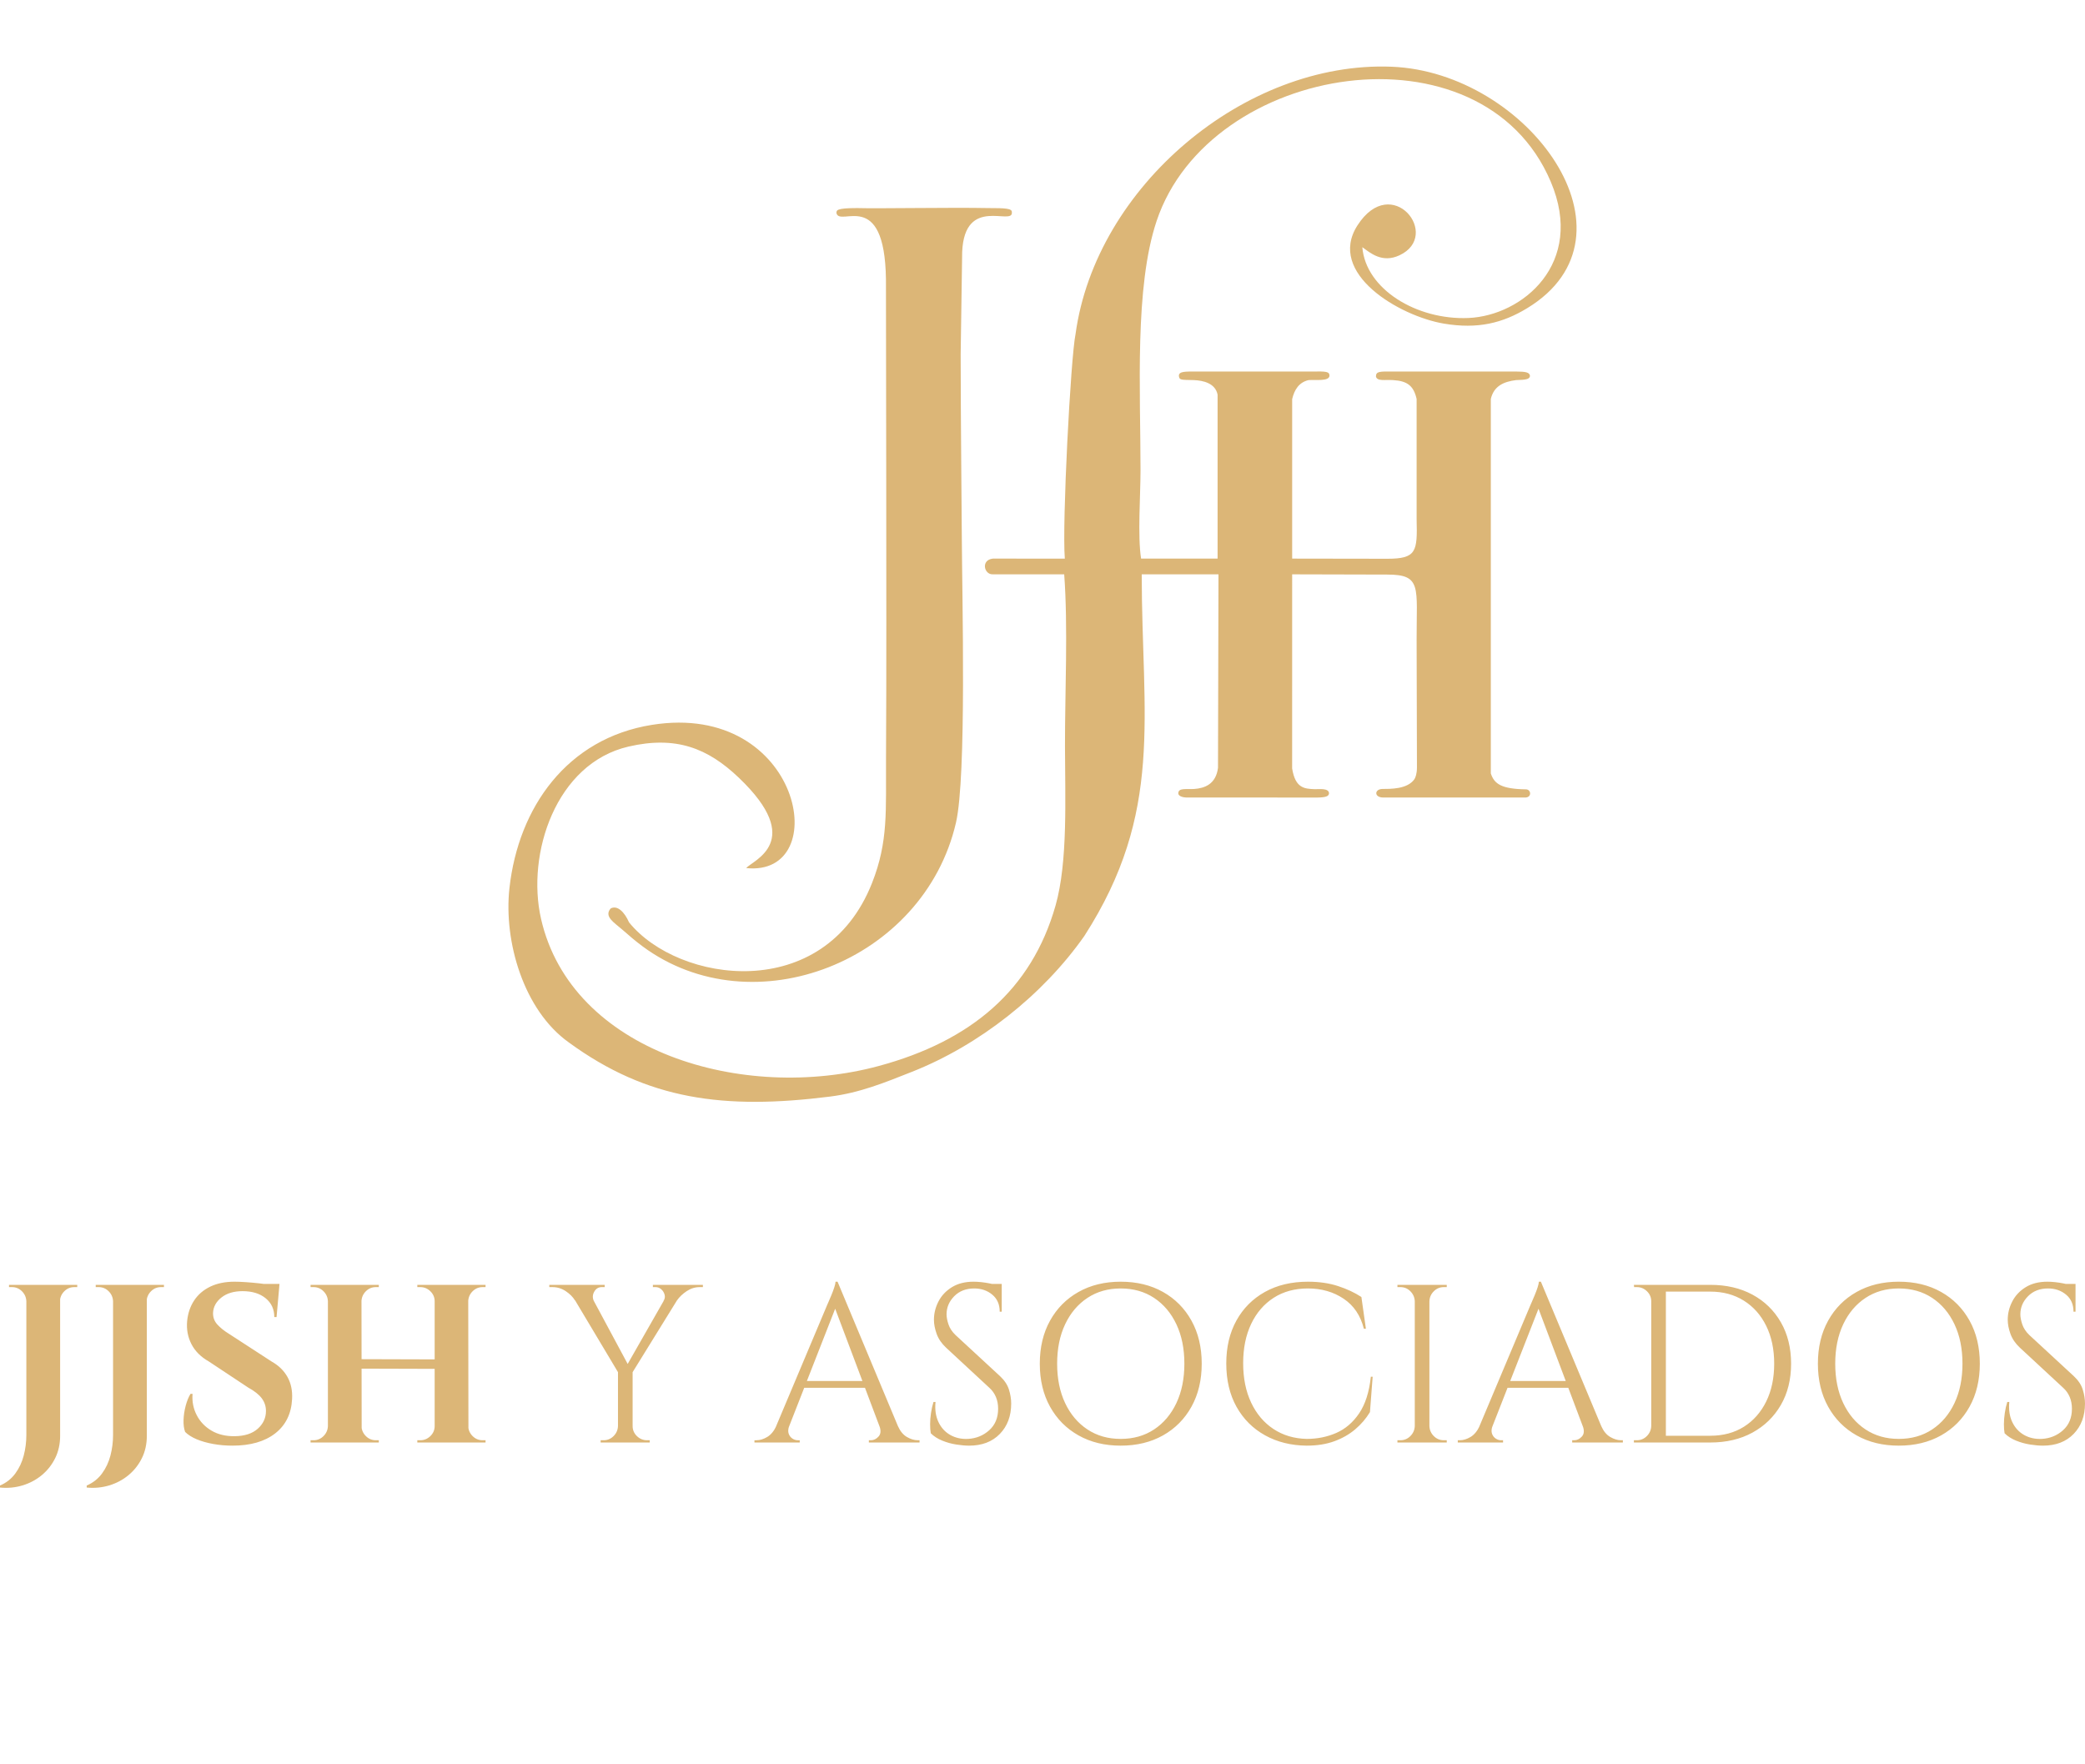 <svg xmlns="http://www.w3.org/2000/svg" xml:space="preserve" width="60.118mm" height="50.854mm" version="1.1" style="shape-rendering:geometricPrecision; text-rendering:geometricPrecision; image-rendering:optimizeQuality; fill-rule:evenodd; clip-rule:evenodd"
viewBox="0 0 12586.81 9844.09"
 xmlns:xlink="http://www.w3.org/1999/xlink">
 <defs>
  <style type="text/css">
   <![CDATA[
    .fil1 {fill:#DCB677}
    .fil0 {fill:#DCB677;fill-rule:nonzero}
   ]]>
  </style>
 </defs>
 <g id="Capa_x0020_1">
  <path class="fil0" d="M362.99 7354.47l0 910.91c0,49.87 -9.98,94.95 -29.9,135.29 -19.95,40.32 -46.9,74.55 -80.9,102.65 -33.99,28.1 -72.72,48.7 -116.24,61.85 -43.49,13.15 -88.81,17.46 -135.95,12.91l0 -12.21c38.07,-16.33 68.89,-40.56 92.46,-72.75 23.54,-32.17 40.56,-68.42 50.98,-108.76 10.42,-40.35 15.63,-81.35 15.63,-123.04l0 -906.83 203.92 0zm-199.84 99.26l-4.07 0c-0.93,-23.57 -9.77,-43.73 -26.51,-60.5 -16.77,-16.77 -36.96,-25.16 -60.5,-25.16 0,0 -2.97,0 -8.84,0 -5.9,0 -8.83,0 -8.83,0l0 -13.6 108.76 0 0 99.26zm195.77 0l-1.35 -99.26 108.76 0 0 13.6c0,0 -2.94,0 -8.84,0 -5.9,0 -8.83,0 -8.83,0 -23.57,0 -43.73,8.39 -60.5,25.16 -16.78,16.77 -25.61,36.93 -26.51,60.5l-2.73 0zm527.51 -99.26l0 910.91c0,49.87 -9.97,94.95 -29.89,135.29 -19.95,40.32 -46.91,74.55 -80.9,102.65 -33.99,28.1 -72.72,48.7 -116.24,61.85 -43.49,13.15 -88.81,17.46 -135.96,12.91l0 -12.21c38.08,-16.33 68.89,-40.56 92.47,-72.75 23.54,-32.17 40.55,-68.42 50.97,-108.76 10.42,-40.35 15.63,-81.35 15.63,-123.04l0 -906.83 203.92 0zm-199.84 99.26l-4.07 0c-0.93,-23.57 -9.76,-43.73 -26.51,-60.5 -16.77,-16.77 -36.96,-25.16 -60.5,-25.16 0,0 -2.97,0 -8.83,0 -5.91,0 -8.84,0 -8.84,0l0 -13.6 108.76 0 0 99.26zm195.77 0l-1.35 -99.26 108.76 0 0 13.6c0,0 -2.94,0 -8.83,0 -5.91,0 -8.84,0 -8.84,0 -23.57,0 -43.73,8.39 -60.5,25.16 -16.77,16.77 -25.61,36.93 -26.51,60.5l-2.73 0zm534.31 -118.27c18.16,0 40.56,0.9 67.3,2.72 26.75,1.8 54.39,4.29 82.94,7.46 28.54,3.17 53.46,6.35 74.79,9.53 21.3,3.17 36,6.56 44.18,10.18l-16.33 183.54 -13.6 0c0,-47.11 -17.42,-84.98 -52.32,-113.52 -34.9,-28.54 -81.34,-42.84 -139.37,-42.84 -52.56,0 -94.95,12.71 -127.12,38.08 -32.16,25.36 -49.17,56.18 -50.97,92.46 -0.9,27.19 7.7,50.73 25.81,70.68 18.13,19.95 41.25,38.52 69.34,55.74l259.69 168.6c41.69,23.54 73.17,54.36 94.46,92.43 21.33,38.07 30.61,82.49 27.89,133.25 -4.52,88.81 -38.52,157.91 -101.96,207.33 -63.47,49.39 -149.55,74.07 -258.33,74.07 -39.87,0 -78.63,-3.38 -116.25,-10.18 -37.58,-6.8 -70.89,-16.32 -99.92,-28.54 -28.99,-12.25 -52.12,-26.96 -69.34,-44.18 -7.24,-19.95 -10.42,-43.97 -9.49,-72.06 0.9,-28.1 5.21,-56.65 12.91,-85.67 7.7,-28.99 17.43,-53.02 29.23,-72.03l12.21 0c-3.62,46.22 4.77,89.05 25.16,128.47 20.4,39.41 50.29,70.68 89.74,93.81 39.41,23.12 86.31,34.2 140.71,33.31 59.82,-0.91 106.03,-16.09 138.68,-45.56 32.62,-29.45 48.95,-65.03 48.95,-106.72 0,-28.1 -8.39,-53.47 -25.16,-76.14 -16.78,-22.64 -44.18,-44.38 -82.25,-65.23l-237.94 -157.73c-48.02,-27.2 -82.94,-62.09 -104.68,-104.68 -21.75,-42.59 -30.34,-88.81 -25.82,-138.68 4.53,-47.12 18.57,-88.6 42.14,-124.39 23.57,-35.79 55.98,-63.68 97.2,-83.63 41.25,-19.92 90.42,-29.89 147.51,-29.89zm270.56 13.59l-2.73 28.55 -160.43 0 0 -28.55 163.15 0zm1139.32 5.42l1.38 951.7 -203.95 0 0 -951.7 202.57 0zm-644.42 0l1.35 951.7 -203.92 0 0 -951.7 202.57 0zm454.08 450.03l0 57.09 -467.68 -1.35 1.35 -57.12 466.33 1.38zm-652.57 402.41l0 99.26 -108.79 0 0 -13.6c0,0 2.97,0 8.83,0 5.91,0 8.87,0 8.87,0 23.54,0 43.73,-8.39 60.47,-25.16 16.77,-16.74 25.61,-36.93 26.54,-60.5l4.07 0zm0 -753.18l-4.07 0c-0.93,-23.57 -9.77,-43.73 -26.54,-60.5 -16.74,-16.77 -36.93,-25.16 -60.47,-25.16 0,0 -2.97,0 -8.87,0 -5.86,0 -8.83,0 -8.83,0l0 -13.6 108.79 0 0 99.26zm195.77 753.18l2.73 0c0.9,23.57 9.73,43.76 26.51,60.5 16.77,16.77 36.93,25.16 60.5,25.16 0,0 2.73,0 8.15,0 5.45,0 8.62,0 9.53,0l0 13.6 -108.76 0 1.35 -99.26zm0 -753.18l-1.35 -99.26 108.76 0 0 13.6c-0.91,0 -4.07,0 -9.53,0 -5.42,0 -8.15,0 -8.15,0 -23.57,0 -43.73,8.39 -60.5,25.16 -16.78,16.77 -25.61,36.93 -26.51,60.5l-2.73 0zm448.65 753.18l0 99.26 -108.76 0 0 -13.6c0.9,0 4.07,0 9.5,0 5.45,0 8.18,0 8.18,0 23.57,0 43.93,-8.39 61.15,-25.16 17.22,-16.74 25.85,-36.93 25.85,-60.5l4.07 0zm0 -753.18l-4.07 0c0,-23.57 -8.63,-43.73 -25.85,-60.5 -17.22,-16.77 -37.58,-25.16 -61.15,-25.16 0,0 -2.73,0 -8.18,0 -5.42,0 -8.6,0 -9.5,0l0 -13.6 108.76 0 0 99.26zm195.77 753.18l2.73 0c0.9,23.57 9.73,43.76 26.51,60.5 16.77,16.77 36.93,25.16 60.5,25.16 0,0 2.94,0 8.83,0 5.91,0 8.84,0 8.84,0l0 13.6 -108.76 0 1.35 -99.26zm0 -753.18l-1.35 -99.26 108.76 0 0 13.6c0,0 -2.94,0 -8.84,0 -5.9,0 -8.83,0 -8.83,0 -23.57,0 -43.73,8.39 -60.5,25.16 -16.78,16.77 -25.61,36.93 -26.51,60.5l-2.73 0zm709.71 -97.88l266.46 496.22 -58.47 47.59 -324.92 -543.81 116.93 0zm285.51 512.54l0 437.78 -88.4 0 0 -437.78 88.4 0zm241.98 -512.54l82.93 0 -334.44 541.08 -48.94 -14.95 300.45 -526.14zm-55.74 96.51c8.18,-12.67 10.42,-25.57 6.8,-38.73 -3.63,-13.15 -10.42,-24.01 -20.4,-32.64 -9.94,-8.59 -21.3,-12.91 -33.96,-12.91 0,0 -2.73,0 -8.18,0 -5.42,0 -8.15,0 -8.15,0l0 -13.6 301.83 0 0 13.6 -19.05 0c-28.09,0 -54.35,8.18 -78.83,24.47 -24.47,16.33 -43.97,34.9 -58.47,55.74l-81.59 4.07zm-420.08 0l-114.2 -4.07c-12.71,-20.84 -31.28,-39.41 -55.74,-55.74 -24.48,-16.29 -51.22,-24.47 -80.22,-24.47l-19.04 0 0 -13.6 334.44 0 0 13.6c0,0 -2.94,0 -8.83,0 -5.88,0 -8.84,0 -8.84,0 -19.94,0 -35.1,9.29 -45.52,27.89 -10.42,18.57 -11.12,37.38 -2.04,56.4zm148.17 754.56l0 99.26 -107.4 0 0 -13.6c0,0 2.73,0 8.17,0 5.42,0 8.6,0 9.5,0 23.57,0 43.73,-8.39 60.5,-25.16 16.78,-16.74 25.61,-36.93 26.51,-60.5l2.73 0zm81.6 0l4.07 0c0,23.57 8.59,43.76 25.81,60.5 17.22,16.77 37.62,25.16 61.19,25.16 0,0 2.73,0 8.15,0 5.45,0 8.15,0 8.15,0l0 13.6 -107.38 0 0 -99.26zm1241.25 -871.45l402.43 962.57 -115.55 0 -314.05 -833.42 27.17 -129.15zm-292.3 871.45c-6.36,18.15 -7.25,33.55 -2.7,46.25 4.52,12.67 11.98,22.43 22.4,29.23 10.42,6.8 21.09,10.18 31.95,10.18l12.25 0 0 13.6 -273.28 0 0 -13.6c0,0 2.03,0 6.11,0 4.1,0 6.15,0 6.15,0 20.84,0 42.34,-6.56 64.57,-19.71 22.19,-13.15 40.55,-35.13 55.05,-65.95l77.49 0zm292.3 -871.45l12.24 95.16 -341.24 871.48 -81.59 0 348.04 -826.62c0,0 2.51,-5.66 7.48,-16.98 4.97,-11.36 10.87,-25.16 17.68,-41.49 6.8,-16.3 12.7,-32.17 17.68,-47.56 5,-15.43 7.48,-26.75 7.48,-33.99l12.22 0zm191.72 599.54l0 40.8 -425.57 0 0 -40.8 425.57 0zm61.15 271.91l111.48 0c13.6,30.82 31.72,52.8 54.39,65.95 22.64,13.15 44.42,19.71 65.27,19.71 0,0 1.79,0 5.42,0 3.62,0 5.45,0 5.45,0l0 13.6 -305.9 0 0 -13.6 12.22 0c17.22,0 32.64,-7.48 46.25,-22.43 13.56,-14.95 15.39,-36.03 5.41,-63.23zm568.29 -871.45c14.5,0 30.13,0.9 46.91,2.72 16.77,1.8 33.1,4.29 48.94,7.46 15.87,3.17 30.37,6.35 43.52,9.53 13.12,3.17 23.33,6.56 30.58,10.18l0 150.93 -12.25 0c0,-43.52 -14.95,-77.72 -44.84,-102.65 -29.93,-24.92 -66.16,-37.37 -108.79,-37.37 -49.84,0 -90.19,15.63 -120.98,46.9 -30.81,31.28 -46.25,67.75 -46.25,109.45 0,17.19 3.86,37.37 11.57,60.47 7.7,23.12 21.98,44.66 42.83,64.57l267.84 247.46c27.19,25.37 45.31,52.56 54.39,81.56 9.04,28.99 13.56,57.12 13.56,84.29 0,75.24 -22.88,136.43 -68.65,183.54 -45.76,47.14 -107.61,70.68 -185.58,70.68 -21.75,0 -47.36,-2.24 -76.8,-6.76 -29.48,-4.56 -58.03,-12.49 -85.67,-23.81 -27.64,-11.33 -50.52,-26.07 -68.65,-44.18 -2.73,-14.5 -4.07,-32.61 -4.07,-54.39 0,-21.74 1.8,-44.63 5.42,-68.65 3.62,-24.02 8.63,-46 14.98,-65.92l12.22 0c-4.53,46.22 1.35,86.56 17.67,120.97 16.33,34.45 40.11,60.51 71.38,78.18 31.28,17.68 66.86,25.61 106.73,23.81 49.87,-2.73 92.7,-20.18 128.5,-52.35 35.79,-32.17 53.7,-75.45 53.7,-129.84 0,-26.27 -4.56,-50.08 -13.6,-71.38 -9.07,-21.3 -22.22,-39.66 -39.41,-55.05l-261.07 -242.02c-27.16,-25.36 -46.22,-53.22 -57.09,-83.59 -10.86,-30.37 -16.32,-58.71 -16.32,-84.98 0,-38.07 9.07,-74.8 27.19,-110.14 18.13,-35.34 45.11,-64.12 80.9,-86.32 35.79,-22.19 79.52,-33.3 131.19,-33.3zm169.95 13.59l0 28.55 -103.34 0 0 -28.55 103.34 0zm717.86 -13.59c96.99,0 182.17,20.6 255.58,61.85 73.41,41.25 130.74,99.02 171.98,173.33 41.25,74.34 61.88,160.9 61.88,259.69 0,98.81 -20.63,185.33 -61.88,259.68 -41.25,74.31 -98.58,132.09 -171.98,173.33 -73.42,41.25 -158.6,61.85 -255.58,61.85 -96.08,0 -180.82,-20.6 -254.24,-61.85 -73.41,-41.25 -130.74,-99.02 -171.98,-173.33 -41.25,-74.34 -61.88,-160.87 -61.88,-259.68 0,-98.79 20.63,-185.34 61.88,-259.69 41.25,-74.31 98.58,-132.09 171.98,-173.33 73.42,-41.25 158.15,-61.85 254.24,-61.85zm0 948.97c77.04,0 144.34,-19.04 201.87,-57.12 57.57,-38.07 102.44,-91.08 134.61,-159.04 32.16,-68 48.25,-147.31 48.25,-237.94 0,-90.64 -16.09,-169.95 -48.25,-237.92 -32.17,-67.99 -77.04,-121 -134.61,-159.07 -57.53,-38.08 -124.83,-57.09 -201.87,-57.09 -76.13,0 -142.99,19.01 -200.52,57.09 -57.57,38.07 -102.44,91.08 -134.61,159.07 -32.16,67.97 -48.28,147.28 -48.28,237.92 0,90.63 16.12,169.94 48.28,237.94 32.17,67.95 77.04,120.97 134.61,159.04 57.53,38.08 124.39,57.12 200.52,57.12zm1521.36 -375.24l-16.33 213.44c-23.57,38.96 -53.25,73.65 -89.04,104.02 -35.79,30.34 -77.96,54.36 -126.46,72.04 -48.49,17.67 -103.99,26.5 -166.53,26.5 -94.26,-0.9 -178.09,-21.74 -251.51,-62.53 -73.41,-40.76 -130.74,-98.09 -171.98,-171.95 -41.25,-73.89 -61.88,-161.12 -61.88,-261.72 0,-98.82 20.4,-185.14 61.19,-259 40.79,-73.86 98.12,-131.42 171.98,-172.67 73.86,-41.25 160.66,-61.85 260.34,-61.85 67.09,0 127.6,8.83 181.51,26.5 53.94,17.68 100.85,39.67 140.72,65.93l27.19 191.72 -12.25 0c-19.92,-79.77 -60.71,-140.27 -122.35,-181.51 -61.65,-41.25 -133.23,-61.85 -214.82,-61.85 -79.77,0 -148.86,18.78 -207.33,56.4 -58.47,37.62 -103.79,90.19 -135.95,157.73 -32.17,67.51 -48.26,146.58 -48.26,237.22 0,90.63 16.09,169.94 48.26,237.94 32.16,67.95 77.03,121 134.6,159.08 57.53,38.04 124.39,57.99 200.52,59.81 64.37,0 123.95,-12.01 178.79,-36.02 54.85,-24.02 100.82,-63.45 137.99,-118.28 37.17,-54.85 60.74,-128.5 70.68,-220.93l10.9 0zm342.59 -554.72l0 951.7 -88.36 0 0 -951.7 88.36 0zm-84.28 852.44l0 99.26 -108.79 0 0 -13.6c0,0 2.97,0 8.86,0 5.88,0 8.84,0 8.84,0 23.54,0 43.73,-8.39 60.47,-25.16 16.77,-16.74 25.61,-36.93 26.54,-60.5l4.07 0zm0 -753.18l-4.07 0c-0.93,-23.57 -9.77,-43.73 -26.54,-60.5 -16.74,-16.77 -36.93,-25.16 -60.47,-25.16 0,0 -2.97,0 -8.84,0 -5.9,0 -8.86,0 -8.86,0l0 -13.6 108.79 0 0 99.26zm80.21 753.18l4.07 0c0.91,23.57 9.74,43.76 26.51,60.5 16.78,16.77 36.93,25.16 60.5,25.16 0,0 2.73,0 8.15,0 5.45,0 8.63,0 9.53,0l0 13.6 -108.76 0 0 -99.26zm0 -753.18l0 -99.26 108.76 0 0 13.6c-0.9,0 -4.07,0 -9.53,0 -5.42,0 -8.15,0 -8.15,0 -23.57,0 -43.72,8.39 -60.5,25.16 -16.77,16.77 -25.6,36.93 -26.51,60.5l-4.07 0zm677.04 -118.27l402.43 962.57 -115.55 0 -314.05 -833.42 27.17 -129.15zm-292.3 871.45c-6.36,18.15 -7.25,33.55 -2.7,46.25 4.52,12.67 11.97,22.43 22.4,29.23 10.42,6.8 21.09,10.18 31.95,10.18l12.25 0 0 13.6 -273.28 0 0 -13.6c0,0 2.03,0 6.11,0 4.1,0 6.14,0 6.14,0 20.85,0 42.35,-6.56 64.58,-19.71 22.19,-13.15 40.55,-35.13 55.05,-65.95l77.49 0zm292.3 -871.45l12.24 95.16 -341.24 871.48 -81.59 0 348.04 -826.62c0,0 2.51,-5.66 7.48,-16.98 4.97,-11.36 10.87,-25.16 17.68,-41.49 6.8,-16.3 12.7,-32.17 17.67,-47.56 5.01,-15.43 7.49,-26.75 7.49,-33.99l12.22 0zm191.72 599.54l0 40.8 -425.57 0 0 -40.8 425.57 0zm61.15 271.91l111.48 0c13.6,30.82 31.72,52.8 54.39,65.95 22.64,13.15 44.42,19.71 65.27,19.71 0,0 1.79,0 5.42,0 3.62,0 5.45,0 5.45,0l0 13.6 -305.9 0 0 -13.6 12.22 0c17.22,0 32.64,-7.48 46.25,-22.43 13.56,-14.95 15.39,-36.03 5.41,-63.23zm769.51 -852.44c96.99,0 181.95,19.71 254.92,59.15 72.96,39.42 130.06,94.96 171.3,166.54 41.25,71.61 61.85,154.99 61.85,250.16 0,95.19 -20.6,178.33 -61.85,249.47 -41.25,71.16 -98.34,126.66 -171.3,166.56 -72.96,39.87 -157.93,59.82 -254.92,59.82l-290.95 0 -1.35 -40.79c0,0 9.73,0 29.23,0 19.47,0 43.94,0 73.41,0 29.45,0 58.68,0 87.7,0 28.99,0 53.23,0 72.72,0 19.5,0 29.23,0 29.23,0 77.93,0 145.69,-18.13 203.25,-54.36 57.57,-36.28 102.41,-87.01 134.61,-152.28 32.16,-65.27 48.25,-141.4 48.25,-228.41 0,-87.02 -16.09,-163.15 -48.25,-228.42 -32.2,-65.24 -77.28,-116 -135.3,-152.25 -57.99,-36.27 -125.53,-54.39 -202.57,-54.39 0,0 -10.18,0 -30.58,0 -20.4,0 -45.76,0 -76.13,0 -30.38,0 -60.75,0 -91.09,0 -30.37,0 -55.97,0 -76.83,0 -20.84,0 -31.27,0 -31.27,0l0 -40.79 305.9 0zm-267.84 0l0 951.7 -88.36 0 0 -951.7 88.36 0zm-84.28 852.44l0 99.26 -108.79 0 0 -13.6c0,0 2.97,0 8.87,0 5.86,0 8.83,0 8.83,0 23.54,0 43.73,-8.39 60.47,-25.16 16.77,-16.74 25.61,-36.93 26.54,-60.5l4.07 0zm0 -753.18l-4.07 0c0,-23.57 -8.62,-43.73 -25.84,-60.5 -17.22,-16.77 -37.62,-25.16 -61.16,-25.16 0,0 -2.73,0 -8.18,0 -5.42,0 -8.15,0 -8.15,0l-1.38 -13.6 108.79 0 0 99.26zm1490.09 -118.27c96.99,0 182.17,20.6 255.58,61.85 73.41,41.25 130.74,99.02 171.98,173.33 41.24,74.34 61.88,160.9 61.88,259.69 0,98.81 -20.64,185.33 -61.88,259.68 -41.25,74.31 -98.58,132.09 -171.98,173.33 -73.42,41.25 -158.6,61.85 -255.58,61.85 -96.09,0 -180.83,-20.6 -254.24,-61.85 -73.42,-41.25 -130.74,-99.02 -171.98,-173.33 -41.25,-74.34 -61.88,-160.87 -61.88,-259.68 0,-98.79 20.63,-185.34 61.88,-259.69 41.25,-74.31 98.57,-132.09 171.98,-173.33 73.41,-41.25 158.14,-61.85 254.24,-61.85zm0 948.97c77.04,0 144.34,-19.04 201.87,-57.12 57.57,-38.07 102.44,-91.08 134.61,-159.04 32.16,-68 48.25,-147.31 48.25,-237.94 0,-90.64 -16.09,-169.95 -48.25,-237.92 -32.17,-67.99 -77.04,-121 -134.61,-159.07 -57.53,-38.08 -124.83,-57.09 -201.87,-57.09 -76.14,0 -142.99,19.01 -200.54,57.09 -57.56,38.07 -102.43,91.08 -134.6,159.07 -32.17,67.97 -48.28,147.28 -48.28,237.92 0,90.63 16.11,169.94 48.28,237.94 32.17,67.95 77.04,120.97 134.6,159.04 57.54,38.08 124.39,57.12 200.54,57.12zm897.31 -948.97c14.5,0 30.13,0.9 46.9,2.72 16.78,1.8 33.1,4.29 48.94,7.46 15.87,3.17 30.37,6.35 43.52,9.53 13.12,3.17 23.34,6.56 30.58,10.18l0 150.93 -12.25 0c0,-43.52 -14.94,-77.72 -44.84,-102.65 -29.92,-24.92 -66.16,-37.37 -108.78,-37.37 -49.85,0 -90.19,15.63 -120.98,46.9 -30.82,31.28 -46.25,67.75 -46.25,109.45 0,17.19 3.86,37.37 11.56,60.47 7.7,23.12 21.99,44.66 42.84,64.57l267.83 247.46c27.2,25.37 45.32,52.56 54.39,81.56 9.04,28.99 13.57,57.12 13.57,84.29 0,75.24 -22.89,136.43 -68.65,183.54 -45.76,47.14 -107.62,70.68 -185.59,70.68 -21.74,0 -47.35,-2.24 -76.8,-6.76 -29.47,-4.56 -58.02,-12.49 -85.66,-23.81 -27.64,-11.33 -50.53,-26.07 -68.65,-44.18 -2.73,-14.5 -4.07,-32.61 -4.07,-54.39 0,-21.74 1.8,-44.63 5.42,-68.65 3.62,-24.02 8.62,-46 14.98,-65.92l12.21 0c-4.52,46.22 1.35,86.56 17.68,120.97 16.33,34.45 40.11,60.51 71.38,78.18 31.27,17.68 66.85,25.61 106.72,23.81 49.88,-2.73 92.7,-20.18 128.5,-52.35 35.79,-32.17 53.71,-75.45 53.71,-129.84 0,-26.27 -4.56,-50.08 -13.6,-71.38 -9.07,-21.3 -22.22,-39.66 -39.41,-55.05l-261.07 -242.02c-27.16,-25.36 -46.22,-53.22 -57.09,-83.59 -10.87,-30.37 -16.33,-58.71 -16.33,-84.98 0,-38.07 9.08,-74.8 27.2,-110.14 18.12,-35.34 45.11,-64.12 80.9,-86.32 35.79,-22.19 79.52,-33.3 131.19,-33.3zm169.94 13.59l0 28.55 -103.34 0 0 -28.55 103.34 0z"/>
  <path class="fil1" d="M6892.35 3065.33l463.46 0 -2.89 1167.93c-12.43,100.01 -82,123.33 -143,127.76 -51.46,3.7 -96.84,-8.75 -96.82,27.57 1.04,11.48 18.04,25.42 60.49,24.11l400.94 0 376.87 0.26c52.96,-0.98 69.34,-7.58 71.65,-24.65 0.32,-34.7 -62.04,-25.14 -85.32,-25.97 -62.81,-2.25 -118.04,-5.29 -137.32,-125.1l0.14 -1171.88 574.34 1.45c209.53,-0.03 176.31,75.5 177.01,391.99l1.99 772.8c0.09,36.16 -8.78,61.26 -15.74,71.08 -43.15,60.97 -147.13,57.99 -194.32,58.34 -47.37,1.94 -49.42,51.69 7.31,51.69l852.46 0c45.37,2.4 40.67,-48.18 9.46,-49.28 -149.63,-2.24 -192.44,-32.77 -213.27,-96.3l0.01 -2260.24c17.87,-76.69 75.21,-104.27 152.36,-113.97 58.63,-1.68 80.81,-4.48 84.15,-24.31 -1.34,-23.46 -27.91,-27.05 -84.33,-27.39 -31.36,-0.19 -71.44,-0.37 -122.78,-0.12l-615.67 0.12c-90.37,-1.29 -106.23,0 -107.22,30.17 7.73,29.65 51.09,18.34 103.44,21.54 86.74,5.25 124.2,34.73 142.16,113.85l0 727.04c4.92,193.7 0,237.77 -177.5,237.55l-573.86 -0.88 0 -962.58c13.47,-57.92 41.76,-101.5 98.79,-114.99 44.4,-3.37 124.55,8.83 126.55,-26.66 -0.69,-25.05 -18.47,-26.43 -105.85,-25.05l-702.03 0c-60.54,0.27 -101.03,-1.9 -101.3,25.42 2.46,26.29 9.68,24.61 90.35,26.29 56.84,2.39 129.8,18.66 143.34,88.09l0 989.46 -461.84 0c-21.57,-135.32 -3.44,-384.24 -3.41,-531.42 0.08,-482.39 -36.98,-1105.44 97.08,-1506.47 319.39,-955.55 1963.8,-1217.17 2379.33,-237.4 209.89,494.56 -172.59,809.05 -496.7,822.83 -313.51,13.34 -620.26,-174.54 -640.69,-427.38 47.64,33.95 118.86,98.3 224.62,48.75 256.29,-120.07 -46.68,-503.57 -254.25,-180 -185.76,289.56 253.79,547.36 522.11,592.58 204.76,34.49 354.83,-3.39 502.18,-92.82 725.01,-439.97 3.72,-1425.72 -818.27,-1457.99 -885.6,-34.8 -1786.06,724.93 -1907.55,1613.01 -29.47,141.07 -82.02,1145.07 -64.88,1356.49l-434.28 -0.19c-74.4,8.17 -53,97.9 0,94.87l430.56 0c23.61,316.97 4.28,715.95 4.7,1038.34 0.41,305.21 18.4,696.01 -56.9,960.94 -145.02,510.39 -511.89,818.44 -1066.71,968.54 -820.29,221.92 -1856.16,-84.66 -2039.4,-888.3 -89.65,-393.19 90.04,-938.29 527.78,-1039.61 286.25,-66.25 478.11,8.31 666.54,188.15 403.77,385.38 84.02,498.3 44.05,545.1 531.73,56.93 336.36,-1009.06 -569.11,-864.4 -511.14,81.67 -805.85,496.95 -859.98,985.72 -35.6,321.55 85.64,737.02 358.2,931.09 475.67,347.48 937.9,407.52 1576.68,327.11 181.36,-22.83 331.53,-84.97 494.05,-149.16 407.69,-161.02 790.7,-463.18 1041.41,-819.94 482.29,-749.82 347.29,-1321.78 346.63,-2183.58zm-1083.87 -1946.05c14.72,-343.66 309.24,-153.82 299.94,-239.72 1.82,-23.08 -39.2,-25.09 -142.98,-25.09 -226.03,-4.53 -666.6,3.89 -790.99,0 -128.9,0 -123.66,14.08 -125.16,29.15 17.27,90.76 291.23,-158.95 299.03,400.67l1.75 1244.74c0,549.49 1.82,1100.2 -1.35,1649.6 -1.81,311.44 15.27,498.22 -84.67,750.89 -289.17,731.06 -1168.23,604.46 -1466.54,236.96 -28.55,-65.27 -71.69,-105.09 -110.96,-84.1 -42.52,48.87 22.46,85.8 68.77,126.59 40.88,36 81.49,70.82 123.45,101.9 666.41,493.45 1698.73,92.26 1892.3,-746.61 64.55,-279.82 36.97,-1362.49 35.22,-1720.31 -0.93,-189.74 -6.52,-687.42 -6.97,-1105.65z"/>
 </g>
</svg>
